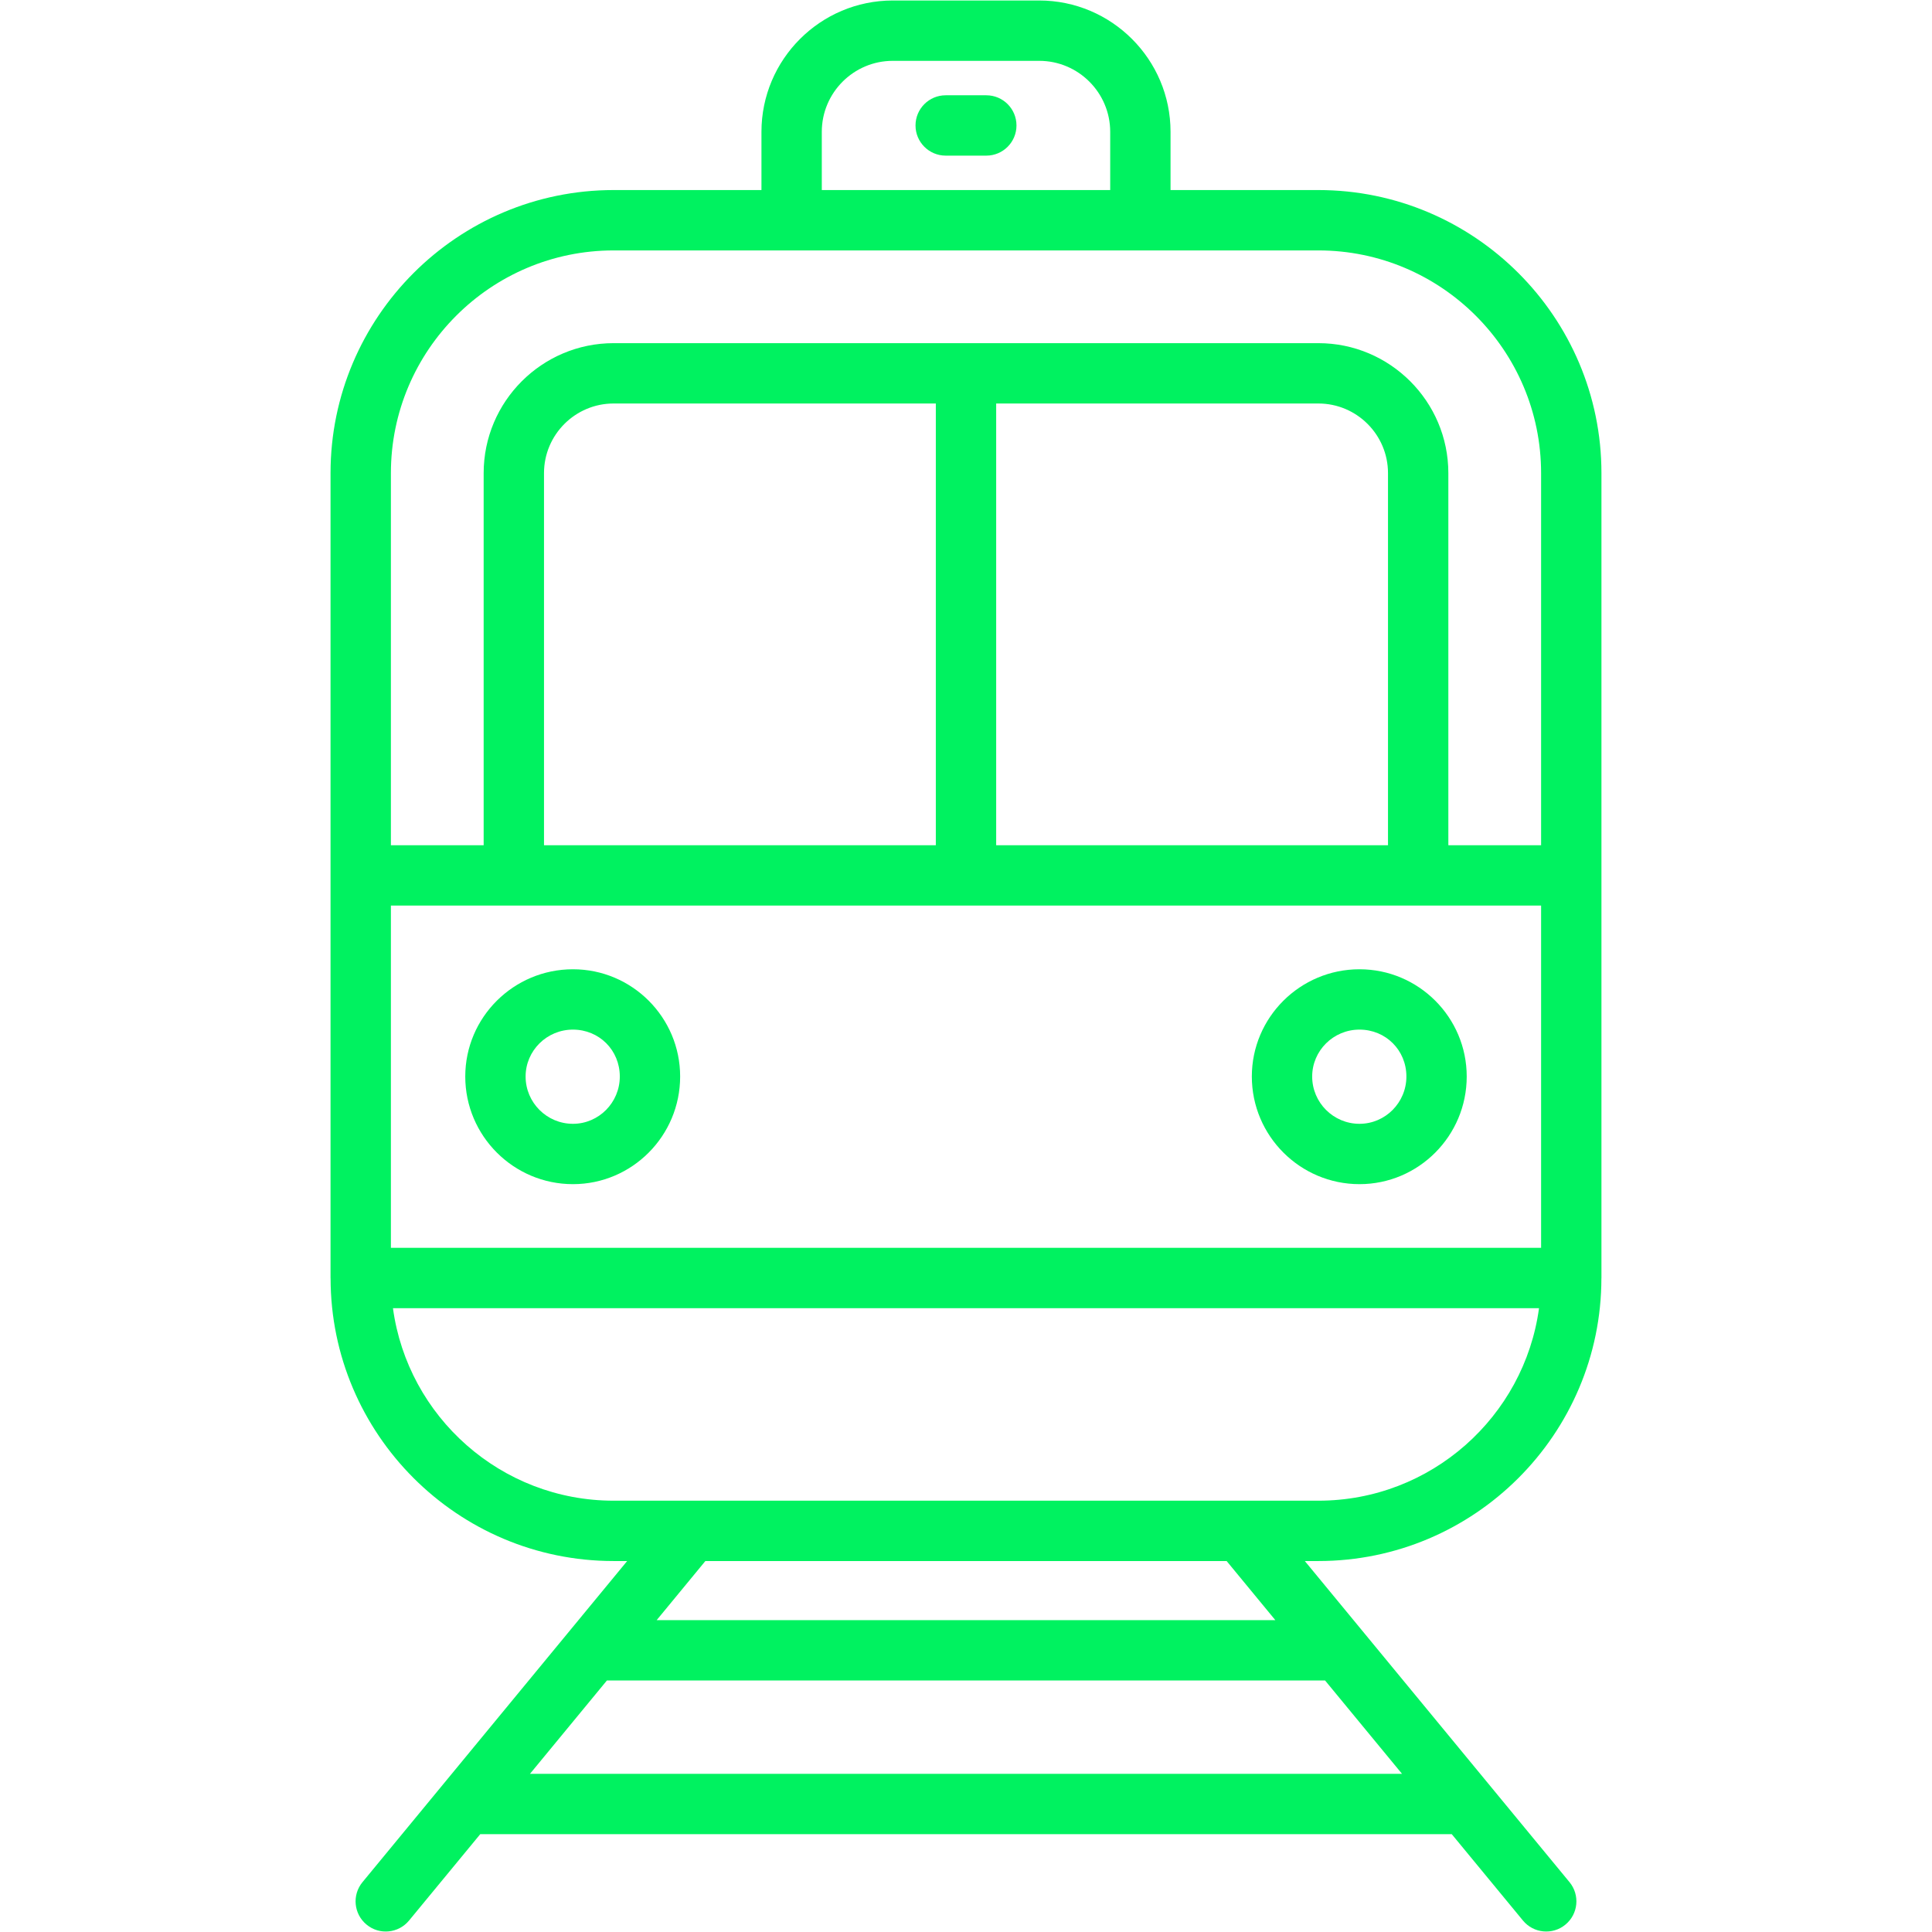<svg width="94" height="94" viewBox="0 0 94 94" fill="none" xmlns="http://www.w3.org/2000/svg">
<path d="M64.144 9.247H56.952V6.415C56.952 2.891 54.085 0.024 50.561 0.024H43.439C39.915 0.024 37.048 2.891 37.048 6.415V9.247H29.855C22.261 9.247 16.082 15.426 16.082 23.019V62.181C16.082 62.184 16.084 62.186 16.084 62.19C16.089 69.778 22.264 75.951 29.854 75.951H30.514L17.637 91.574C17.12 92.2 17.209 93.126 17.836 93.641C18.459 94.158 19.388 94.067 19.902 93.442L23.366 89.24H70.634L74.098 93.442C74.612 94.068 75.541 94.157 76.164 93.641C76.79 93.126 76.879 92.2 76.363 91.574L63.485 75.951H64.146C71.735 75.951 77.911 69.778 77.915 62.19C77.915 62.186 77.917 62.184 77.917 62.181C77.917 48.41 77.917 36.798 77.917 23.019C77.917 15.426 71.738 9.247 64.144 9.247ZM64.144 19.632C66.012 19.632 67.532 21.152 67.532 23.02V41.124H48.468V19.632H64.144ZM45.532 41.124H26.468V23.02C26.468 21.152 27.987 19.632 29.855 19.632H45.532V41.124H45.532ZM74.981 44.06V60.712H19.019V44.06H74.981ZM39.984 6.415C39.984 4.509 41.533 2.96 43.439 2.96H50.561C52.466 2.96 54.016 4.509 54.016 6.415V9.247H39.984L39.984 6.415ZM19.019 23.019C19.019 17.044 23.88 12.184 29.855 12.184H64.144C70.12 12.184 74.981 17.044 74.981 23.019V41.124H70.468V23.02C70.468 19.533 67.631 16.696 64.144 16.696H29.855C26.369 16.696 23.532 19.533 23.532 23.02V41.124H19.019V23.019ZM25.786 86.304L29.529 81.762H64.47L68.214 86.304H25.786ZM62.05 78.826H31.95L34.319 75.951H59.681L62.05 78.826ZM64.146 73.015H29.854C24.377 73.015 19.837 68.931 19.119 63.649H74.88C74.162 68.931 69.622 73.015 64.146 73.015Z" fill="#00F260"/>
<path d="M27.876 57.614C30.753 57.614 33.092 55.265 33.092 52.377C33.092 49.499 30.753 47.159 27.876 47.159C24.987 47.159 22.637 49.499 22.637 52.377C22.637 55.265 24.987 57.614 27.876 57.614ZM27.876 50.095C29.154 50.095 30.156 51.097 30.156 52.377C30.156 53.646 29.133 54.678 27.876 54.678C26.605 54.678 25.573 53.646 25.573 52.377C25.573 51.119 26.605 50.095 27.876 50.095Z" fill="#00F260"/>
<path d="M66.144 57.614C69.022 57.614 71.362 55.265 71.362 52.377C71.362 49.499 69.022 47.159 66.144 47.159C63.257 47.159 60.907 49.499 60.907 52.377C60.907 55.265 63.257 57.614 66.144 57.614ZM66.144 50.095C67.424 50.095 68.427 51.097 68.427 52.377C68.427 53.646 67.403 54.678 66.144 54.678C64.875 54.678 63.843 53.646 63.843 52.377C63.843 51.119 64.875 50.095 66.144 50.095Z" fill="#00F260"/>
<path d="M47.988 4.636H46.012C45.201 4.636 44.544 5.293 44.544 6.104C44.544 6.914 45.201 7.572 46.012 7.572H47.988C48.799 7.572 49.456 6.914 49.456 6.104C49.456 5.293 48.799 4.636 47.988 4.636Z" fill="#00F260"/>
</svg>
